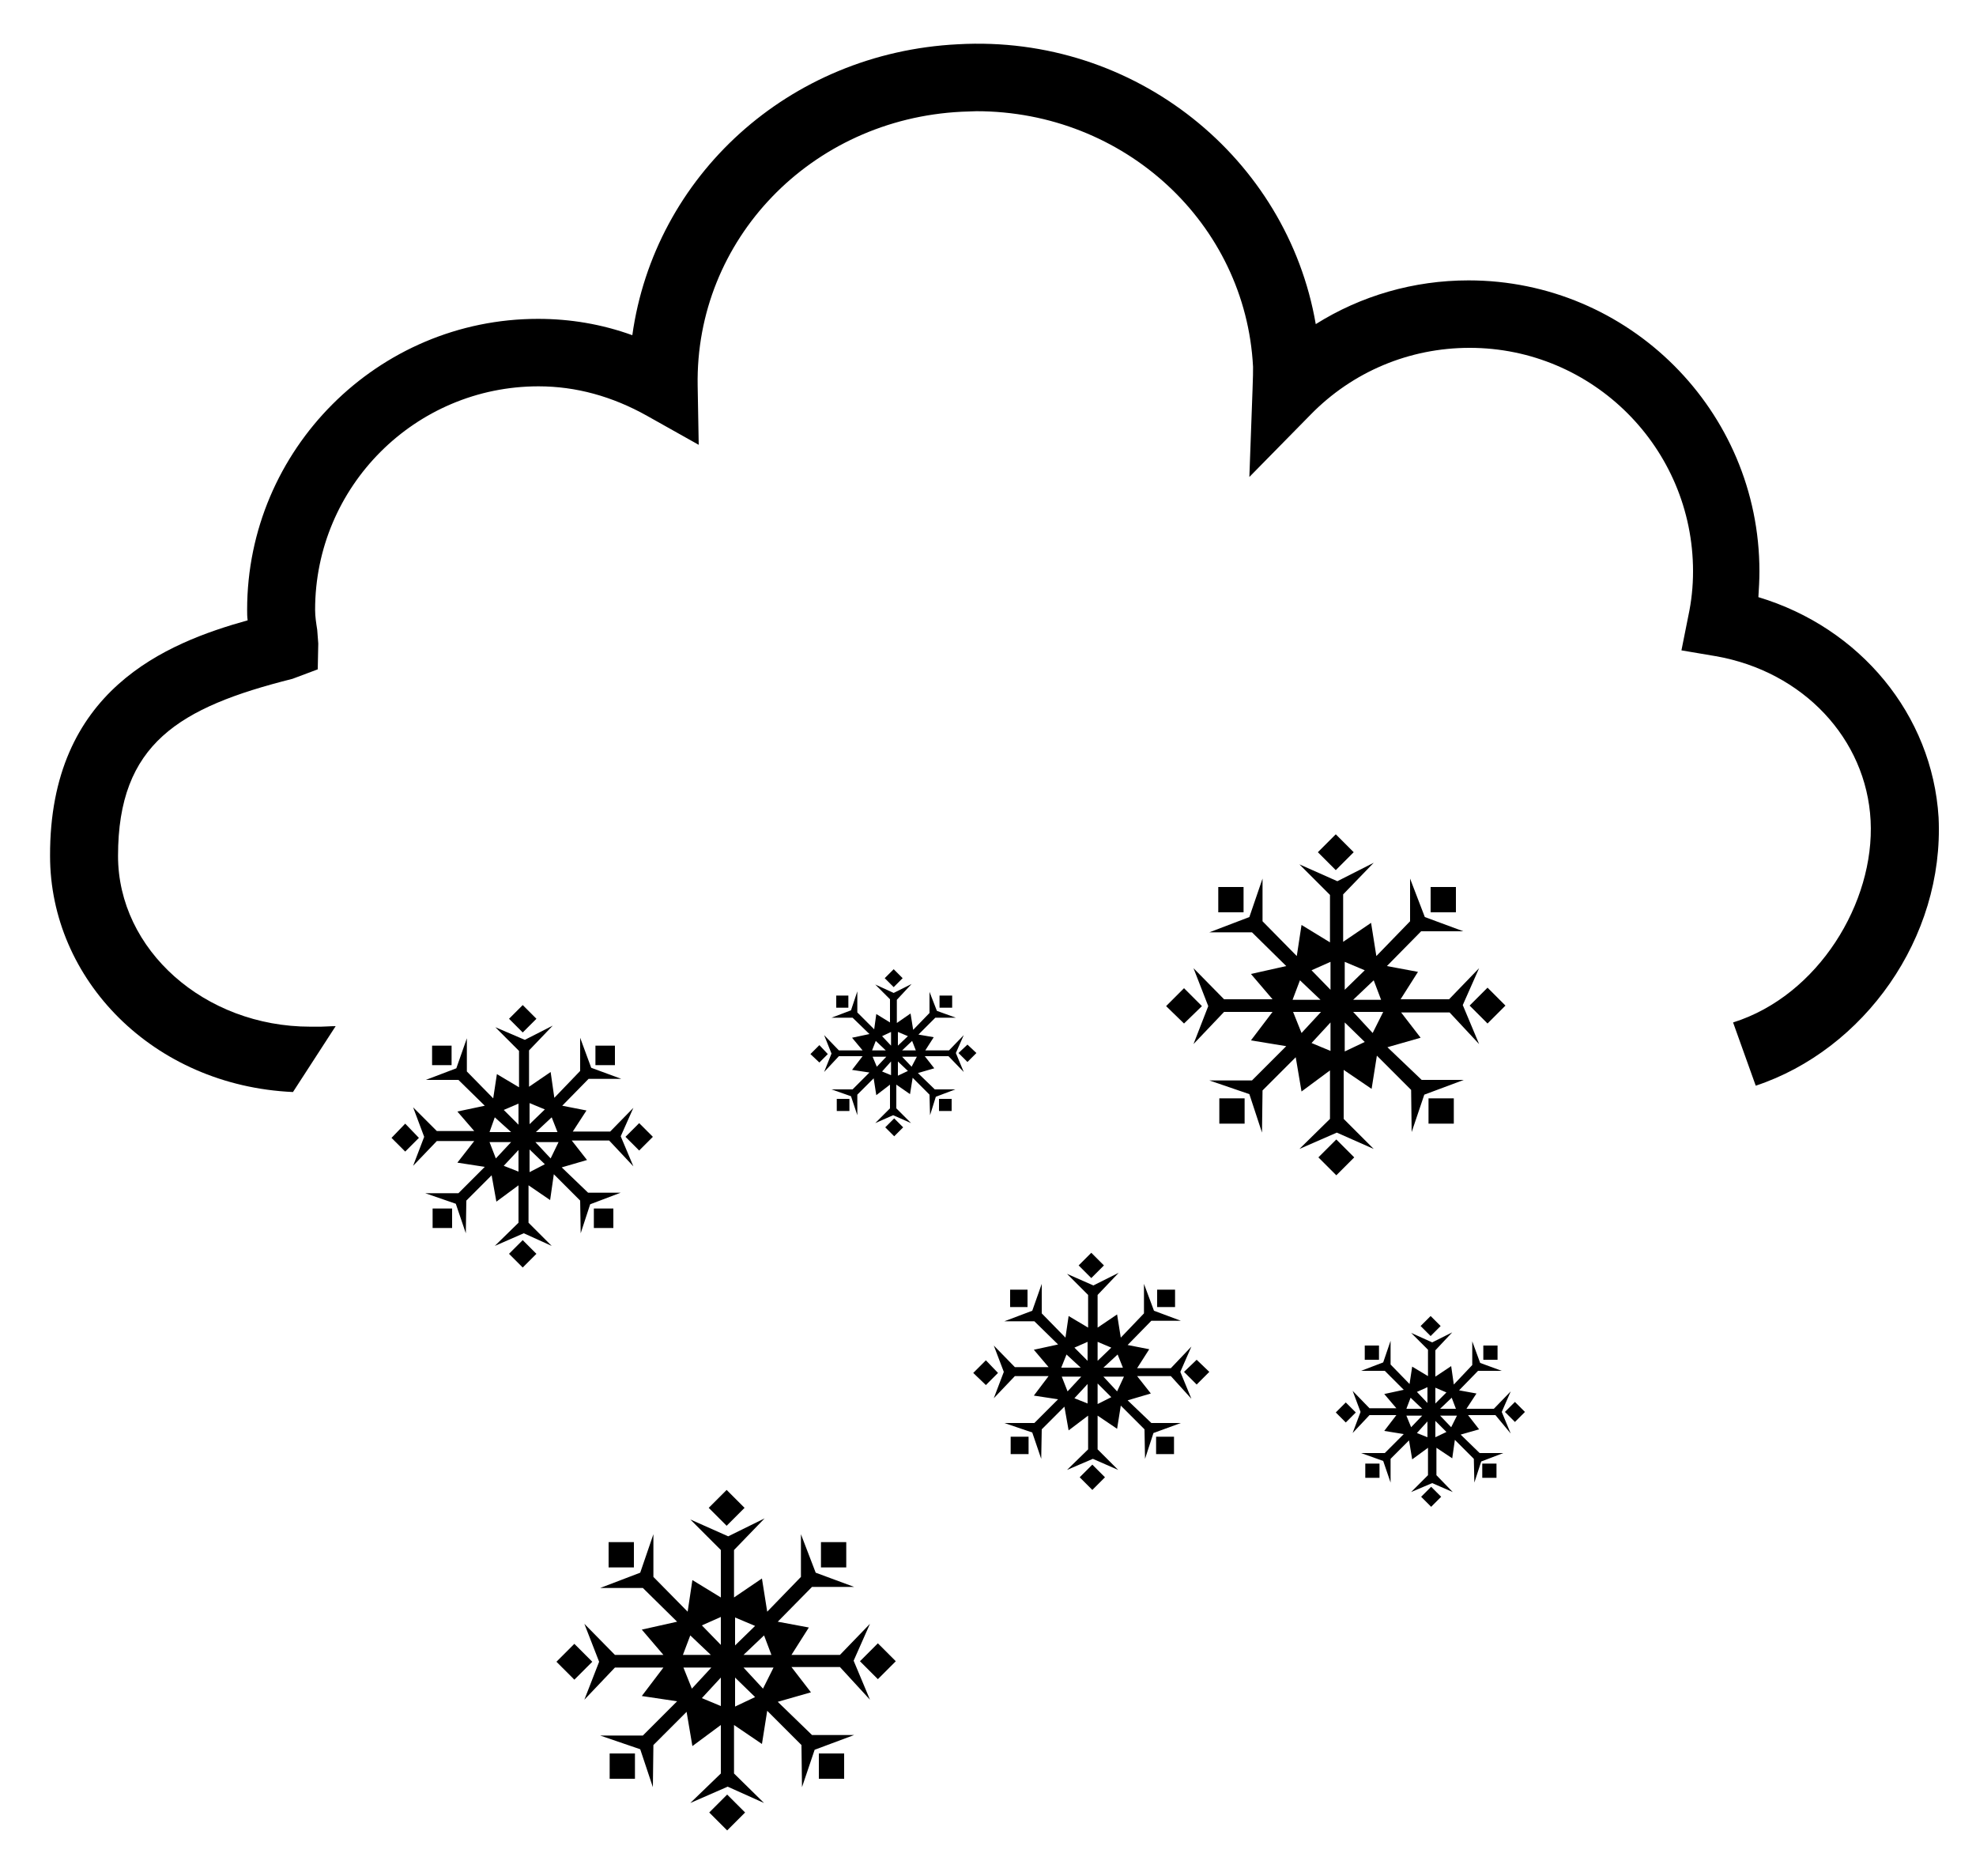 <?xml version="1.0" encoding="utf-8"?>
<!-- Generator: Adobe Illustrator 21.0.0, SVG Export Plug-In . SVG Version: 6.00 Build 0)  -->
<svg version="1.1" id="Layer_1" xmlns="http://www.w3.org/2000/svg" xmlns:xlink="http://www.w3.org/1999/xlink" x="0px" y="0px"
	 viewBox="0 0 375 356" style="enable-background:new 0 0 375 356;" xml:space="preserve">
<g>
	<g>
		<path d="M333.7,113.3c0.1-1.6,0.2-3.2,0.2-4.9c0-30.5-24.8-55.2-55.2-55.2c-10.4,0-20.4,2.9-29,8.3c-5.4-31.4-34.2-55-67.9-53.1
			C149.6,10,124.2,33.5,120,63.6c-5.8-2.1-11.8-3.1-17.9-3.1c-30.4,0-55.2,24.8-55.2,55.2c0,0.7,0,1.3,0.1,2
			C31.6,122,9.4,130.9,9.5,162.4c0,23.4,19.5,43.6,46.1,44.8l8.1-12.5c-1,0-2.1,0.1-2.8,0.1l-2,0c-20.1,0-36.5-14.6-36.5-32.4
			c0-21.3,11.6-28.2,33.1-33.6l4.8-1.8l0.1-4.9l-0.2-2.6c-0.2-1.3-0.4-2.5-0.4-3.8c0-23.4,19-42.4,42.4-42.4c7.1,0,14,1.9,20.6,5.6
			l9.8,5.5l-0.2-11.2c-0.5-27.7,21.5-50.6,50.1-52l2.8-0.1c28.1,0,51.1,21.3,52.5,48.5c0,1,0,1.9-0.1,4.4l-0.6,16.5l11.6-11.8
			c8-8.2,18.8-12.7,30.2-12.7c23.4,0,42.4,19,42.4,42.4c0,2.9-0.3,5.7-0.9,8.5l-1.3,6.5l6.5,1.1c16.6,2.9,28.6,15.7,29.4,31.2
			c0.8,15.5-9.9,33.2-26.1,38.3l4.3,12c20.5-6.8,35.8-28,34.7-50.9C366.7,135.6,353,119.1,333.7,113.3z"/>
	</g>
	<g>
		<path d="M82.1,233h3.7v-3.7h-3.7V233z M96.6,237.9l2.6,2.6l2.6-2.6l-2.6-2.6L96.6,237.9z M76.9,213.2l-2.6,2.7l2.6,2.6l2.6-2.6
			L76.9,213.2z M112.7,233h3.7v-3.7h-3.7V233z M85.6,198.4H82v3.7h3.7V198.4z M116.7,198.4H113v3.7h3.7V198.4z M101.8,193.3
			l-2.6-2.6l-2.6,2.6l2.6,2.6L101.8,193.3z M120.2,221.3l-2.4-5.7l2.4-5.4l-4.4,4.5h-7.1l2.6-4l-4.6-0.9l5-5.1h6.2l-5.7-2.1
			l-2.1-5.7v6.3l-4.9,5.1l-0.7-4.9l-4.1,2.8v-6.9l4.5-4.7l-5.3,2.7l-5.6-2.4l4.5,4.5v6.9l-4.2-2.5l-0.7,4.6l-5-5.1v-6.3l-2,5.7
			l-5.8,2.2H87l5,4.9l-5.2,1.1l3.2,3.7h-7.1l-4.5-4.5l2.1,5.6l-2.1,5.5l4.5-4.7H90l-3.2,4.1l5.2,0.8l-5,5h-6.3l5.8,2l1.9,5.6
			l0.1-6.2l4.8-4.8l0.9,5l4.2-3.1v7.1l-4.5,4.4l5.5-2.4l5.3,2.4l-4.4-4.4v-7.1l4.1,2.8l0.7-4.9l5,5l0.1,6.2l1.8-5.5l5.8-2.2h-6.2
			l-5-4.8l4.8-1.4l-2.9-3.7h7.1L120.2,221.3z M93.9,212l3.1,2.8h-4.1L93.9,212z M94.1,219.8l-1.2-3.1H97L94.1,219.8z M98.4,222.3
			l-2.8-1.1l2.8-3V222.3z M98.4,213.4l-2.8-2.8l2.8-1.2V213.4z M104.7,212l1.1,2.8h-4.1L104.7,212z M100.5,209.3l2.9,1.2l-2.9,2.8
			V209.3z M100.5,222.4v-4.3l2.9,2.8L100.5,222.4z M104.5,219.8l-2.9-3.1h4.4L104.5,219.8z M121.3,213.1l-2.6,2.6l2.6,2.6l2.6-2.6
			L121.3,213.1z"/>
	</g>
	<g>
		<path d="M231.4,213.2h4.8v-4.8h-4.8V213.2z M250.2,219.6l3.4,3.4l3.4-3.4l-3.4-3.4L250.2,219.6z M224.7,187.5l-3.4,3.4l3.4,3.3
			l3.4-3.3L224.7,187.5z M271.1,213.2h4.8v-4.8h-4.8V213.2z M236,168.3h-4.8v4.8h4.8V168.3z M276.3,168.3h-4.8v4.8h4.8V168.3z
			 M256.9,161.7l-3.4-3.4l-3.4,3.4l3.4,3.4L256.9,161.7z M280.7,198.1l-3.1-7.4l3.1-7l-5.7,5.9h-9.2l3.3-5.2l-5.9-1.1l6.5-6.6h8
			l-7.3-2.7l-2.8-7.3v8.1l-6.4,6.6l-1-6.3l-5.3,3.6v-9l5.8-6l-6.9,3.5l-7.2-3.2l5.8,5.8v9l-5.4-3.3l-0.9,5.9l-6.5-6.6v-8.1l-2.5,7.3
			l-7.6,2.9h8.1l6.5,6.4l-6.7,1.5l4.1,4.8h-9.2l-5.8-5.9l2.8,7.2l-2.8,7.2l5.8-6.1h9.2l-4.1,5.4l6.7,1.1l-6.5,6.5h-8.1l7.6,2.6
			l2.4,7.3l0.1-8l6.3-6.3l1.1,6.5l5.4-4v9.2l-5.8,5.7l7.1-3.1l7,3.1l-5.7-5.7V203l5.3,3.6l1-6.3l6.5,6.5l0.1,8l2.4-7.1l7.5-2.8h-8
			l-6.5-6.2l6.3-1.8l-3.7-4.8h9.2L280.7,198.1z M246.7,186l3.9,3.7h-5.3L246.7,186z M247,196l-1.6-4h5.3L247,196z M252.5,199.4
			l-3.6-1.5l3.6-3.9V199.4z M252.5,187.8l-3.6-3.7l3.6-1.6V187.8z M260.7,186l1.4,3.7h-5.3L260.7,186z M255.2,182.5l3.8,1.6
			l-3.8,3.7V182.5z M255.2,199.5v-5.5l3.8,3.7L255.2,199.5z M260.5,196l-3.7-4h5.7L260.5,196z M282.3,187.4l-3.4,3.4l3.4,3.4
			l3.4-3.4L282.3,187.4z"/>
	</g>
	<g>
		<path d="M115.7,337.5h4.8v-4.8h-4.8V337.5z M134.6,343.9l3.4,3.4l3.4-3.4l-3.4-3.4L134.6,343.9z M109,311.9l-3.4,3.4l3.4,3.4
			l3.4-3.4L109,311.9z M155.4,337.5h4.8v-4.8h-4.8V337.5z M120.3,292.6h-4.8v4.8h4.8V292.6z M160.6,292.6h-4.8v4.8h4.8V292.6z
			 M141.3,286.1l-3.4-3.4l-3.4,3.4l3.4,3.4L141.3,286.1z M165.1,322.5l-3.1-7.4l3.1-7l-5.7,5.9h-9.2l3.3-5.2l-5.9-1.1l6.5-6.6h8
			l-7.3-2.7l-2.8-7.3v8.1l-6.4,6.6l-1-6.3l-5.3,3.6v-9l5.8-6l-6.9,3.4l-7.2-3.2l5.8,5.8v9l-5.4-3.3l-0.9,6l-6.5-6.6v-8.1l-2.5,7.3
			l-7.6,2.9h8.1l6.5,6.4l-6.7,1.5l4.1,4.8h-9.2l-5.8-5.9l2.8,7.2l-2.8,7.2l5.8-6.1h9.2l-4.1,5.4l6.7,1l-6.5,6.5h-8.1l7.6,2.6
			l2.4,7.2l0.1-8l6.3-6.3l1.1,6.5l5.4-4v9.2l-5.8,5.6l7.1-3.1l6.9,3.1l-5.7-5.6v-9.2l5.3,3.6l1-6.3l6.5,6.5l0.1,8l2.4-7.1l7.5-2.8
			h-8l-6.5-6.3l6.3-1.8l-3.7-4.8h9.2L165.1,322.5z M131,310.3l3.9,3.7h-5.3L131,310.3z M131.3,320.4l-1.6-4h5.3L131.3,320.4z
			 M136.8,323.7l-3.6-1.5l3.6-3.9V323.7z M136.8,312.1l-3.6-3.7l3.6-1.6V312.1z M145,310.3l1.4,3.7h-5.3L145,310.3z M139.5,306.9
			l3.8,1.6l-3.8,3.7V306.9z M139.5,323.8v-5.5l3.8,3.7L139.5,323.8z M144.8,320.4l-3.7-4h5.7L144.8,320.4z M166.6,311.8l-3.4,3.4
			l3.4,3.4l3.4-3.4L166.6,311.8z"/>
	</g>
	<g>
		<path d="M191.8,275.9h3.4v-3.3h-3.4V275.9z M204.9,280.3l2.4,2.4l2.4-2.4l-2.4-2.4L204.9,280.3z M187.1,258.1l-2.4,2.4l2.4,2.3
			l2.3-2.3L187.1,258.1z M219.4,275.9h3.4v-3.3h-3.4V275.9z M195,244.7h-3.3v3.3h3.3V244.7z M223,244.7h-3.4v3.3h3.4V244.7z
			 M209.5,240.1l-2.4-2.4l-2.4,2.4l2.4,2.4L209.5,240.1z M226.1,265.4l-2.1-5.1l2.1-4.8l-3.9,4.1h-6.4l2.3-3.6l-4.1-0.8l4.5-4.6h5.6
			l-5.1-1.9l-1.9-5.1v5.6l-4.4,4.6l-0.7-4.4l-3.7,2.5v-6.2l4-4.2l-4.8,2.4l-5-2.2l4,4v6.2l-3.7-2.2l-0.6,4.1l-4.5-4.6v-5.6l-1.8,5.1
			l-5.3,2h5.7l4.5,4.4l-4.6,1l2.8,3.3h-6.4l-4-4.1l1.9,5l-1.9,5l4-4.2h6.4l-2.8,3.7l4.6,0.7l-4.5,4.5h-5.7l5.3,1.8l1.7,5l0.1-5.6
			l4.3-4.3l0.8,4.5l3.7-2.8v6.4l-4,3.9l4.9-2.1l4.8,2.1l-3.9-3.9v-6.4l3.7,2.5l0.7-4.4l4.5,4.5l0.1,5.6l1.6-4.9l5.2-1.9h-5.6
			l-4.5-4.3l4.4-1.3l-2.6-3.3h6.4L226.1,265.4z M202.4,257l2.7,2.5h-3.7L202.4,257z M202.6,264l-1.1-2.8h3.7L202.6,264z
			 M206.4,266.3l-2.5-1l2.5-2.7V266.3z M206.4,258.2l-2.5-2.5l2.5-1.1V258.2z M212.1,257l1,2.5h-3.7L212.1,257z M208.3,254.6
			l2.6,1.1l-2.6,2.5V254.6z M208.3,266.4v-3.9l2.6,2.6L208.3,266.4z M212,264l-2.6-2.8h3.9L212,264z M227.1,258l-2.4,2.3l2.4,2.4
			l2.4-2.4L227.1,258z"/>
	</g>
	<g>
		<path d="M158.8,210.8h2.4v-2.3h-2.4V210.8z M168,213.9l1.7,1.7l1.7-1.7l-1.7-1.7L168,213.9z M155.5,198.3l-1.7,1.7l1.7,1.6
			l1.6-1.6L155.5,198.3z M178.2,210.8h2.4v-2.3h-2.4V210.8z M161,188.9h-2.3v2.3h2.3V188.9z M180.7,188.9h-2.4v2.3h2.4V188.9z
			 M171.3,185.6l-1.7-1.7l-1.7,1.7l1.7,1.7L171.3,185.6z M182.9,203.4l-1.5-3.6l1.5-3.4l-2.8,2.9h-4.5l1.6-2.5l-2.9-0.5l3.2-3.2h3.9
			l-3.6-1.3l-1.4-3.6v4l-3.1,3.2l-0.5-3.1l-2.6,1.8v-4.4l2.8-3l-3.4,1.7l-3.5-1.6l2.8,2.8v4.4l-2.6-1.6l-0.4,2.9l-3.2-3.2v-4
			l-1.2,3.6l-3.7,1.4h4l3.2,3.1l-3.3,0.7l2,2.4h-4.5l-2.8-2.9l1.4,3.5l-1.4,3.5l2.8-3h4.5l-2,2.6l3.3,0.5l-3.2,3.2h-4l3.7,1.3
			l1.2,3.6l0-3.9l3.1-3.1l0.5,3.2l2.6-2v4.5l-2.8,2.8l3.4-1.5l3.4,1.5l-2.8-2.8v-4.5l2.6,1.8l0.5-3.1l3.2,3.2l0.1,3.9l1.1-3.5
			l3.7-1.4h-3.9l-3.2-3.1l3.1-0.9l-1.8-2.3h4.5L182.9,203.4z M166.2,197.5l1.9,1.8h-2.6L166.2,197.5z M166.4,202.4l-0.8-1.9h2.6
			L166.4,202.4z M169.1,204l-1.7-0.7l1.7-1.9V204z M169.1,198.4l-1.7-1.8l1.7-0.8V198.4z M173.1,197.5l0.7,1.8h-2.6L173.1,197.5z
			 M170.4,195.8l1.9,0.8l-1.9,1.8V195.8z M170.4,204.1v-2.7l1.9,1.8L170.4,204.1z M173,202.4l-1.8-1.9h2.8L173,202.4z M183.6,198.2
			l-1.7,1.6l1.7,1.7l1.7-1.7L183.6,198.2z"/>
	</g>
	<g>
		<path d="M259.1,280.4h2.7v-2.7h-2.7V280.4z M269.7,284l1.9,1.9l1.9-1.9l-1.9-1.9L269.7,284z M255.4,266.1l-1.9,1.9l1.9,1.9
			l1.9-1.9L255.4,266.1z M281.3,280.4h2.7v-2.7h-2.7V280.4z M261.7,255.3H259v2.7h2.7V255.3z M284.2,255.3h-2.7v2.7h2.7V255.3z
			 M273.4,251.6l-1.9-1.9l-1.9,1.9l1.9,1.9L273.4,251.6z M286.7,272l-1.7-4.1l1.7-3.9l-3.2,3.3h-5.2l1.9-2.9l-3.3-0.6l3.6-3.7h4.5
			l-4.1-1.5l-1.5-4.1v4.5l-3.5,3.7l-0.5-3.5l-3,2v-5l3.2-3.4l-3.8,1.9l-4-1.8l3.2,3.2v5l-3-1.8l-0.5,3.3l-3.6-3.7v-4.5l-1.4,4.1
			l-4.2,1.6h4.5l3.6,3.6l-3.7,0.8l2.3,2.7h-5.1l-3.2-3.3l1.5,4l-1.5,4l3.2-3.4h5.1l-2.3,3l3.7,0.6l-3.6,3.6h-4.5l4.2,1.5l1.4,4.1
			l0-4.5l3.5-3.5l0.6,3.6l3-2.2v5.2l-3.2,3.2l4-1.7l3.9,1.7l-3.1-3.2v-5.2l3,2l0.5-3.5l3.6,3.6l0.1,4.5l1.3-4l4.2-1.6h-4.5l-3.6-3.5
			l3.5-1l-2.1-2.7h5.2L286.7,272z M267.7,265.2l2.2,2.1h-3L267.7,265.2z M267.8,270.8l-0.9-2.2h3L267.8,270.8z M270.9,272.7l-2-0.8
			l2-2.2V272.7z M270.9,266.2l-2-2.1l2-0.9V266.2z M275.5,265.2l0.8,2.1h-3L275.5,265.2z M272.4,263.3l2.1,0.9l-2.1,2.1V263.3z
			 M272.4,272.7v-3.1l2.1,2.1L272.4,272.7z M275.4,270.8l-2.1-2.2h3.2L275.4,270.8z M287.5,266l-1.9,1.9l1.9,1.9l1.9-1.9L287.5,266z
			"/>
	</g>
</g>
</svg>
